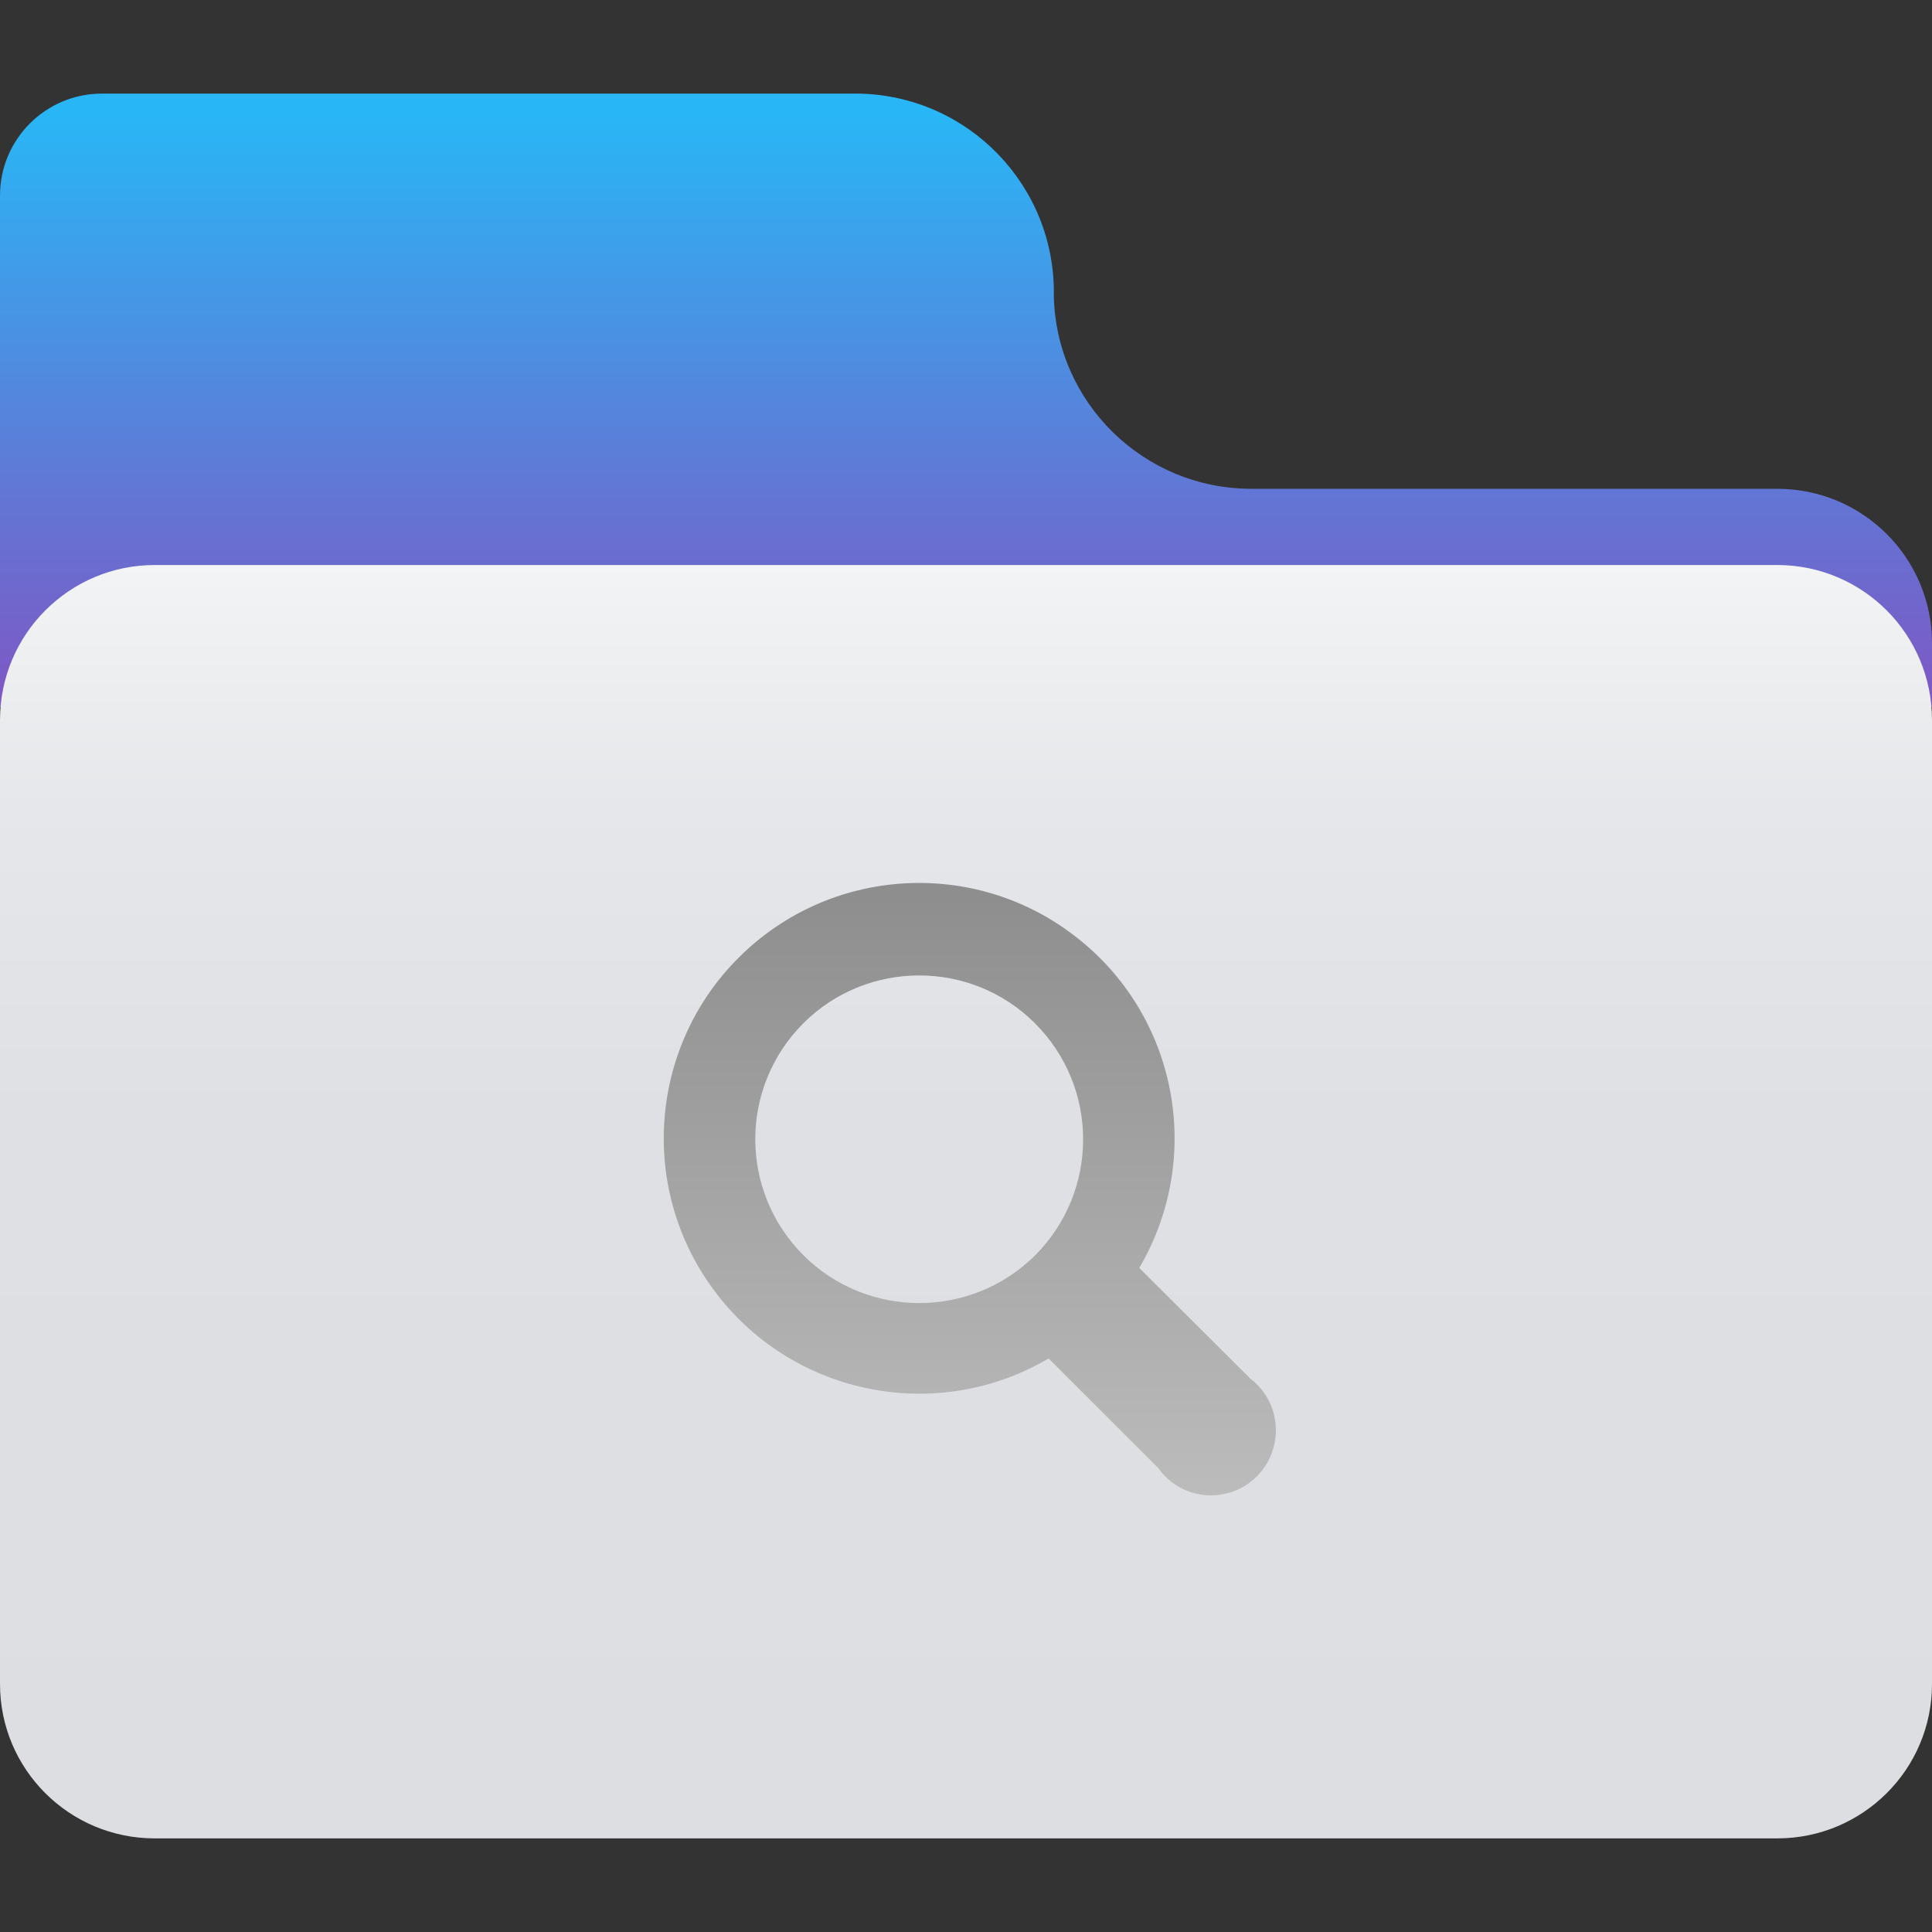 
<svg xmlns="http://www.w3.org/2000/svg" xmlns:xlink="http://www.w3.org/1999/xlink" width="22px" height="22px" viewBox="0 0 22 22" version="1.1">
<rect x="0" y="0" width="22" height="22" fill="#333333" stroke="none"/>
<defs>
<linearGradient id="linear0" gradientUnits="userSpaceOnUse" x1="32" y1="3.8" x2="32" y2="23.49" gradientTransform="matrix(0.344,0,0,0.344,0,0)">
<stop offset="0" style="stop-color:rgb(16.078%,71.373%,96.471%);stop-opacity:1;"/>
<stop offset="0.67" style="stop-color:rgb(39.608%,45.098%,82.745%);stop-opacity:1;"/>
<stop offset="1" style="stop-color:rgb(49.412%,34.118%,76.863%);stop-opacity:1;"/>
</linearGradient>
<linearGradient id="linear1" gradientUnits="userSpaceOnUse" x1="32" y1="60.9" x2="32" y2="18.72" gradientTransform="matrix(0.344,0,0,0.344,0,0)">
<stop offset="0" style="stop-color:rgb(86.275%,87.059%,88.627%);stop-opacity:1;"/>
<stop offset="0.57" style="stop-color:rgb(87.059%,87.843%,89.412%);stop-opacity:1;"/>
<stop offset="0.81" style="stop-color:rgb(89.804%,90.588%,91.765%);stop-opacity:1;"/>
<stop offset="0.99" style="stop-color:rgb(94.902%,95.294%,95.686%);stop-opacity:1;"/>
<stop offset="1" style="stop-color:rgb(95.294%,95.686%,96.078%);stop-opacity:1;"/>
</linearGradient>
<linearGradient id="linear2" gradientUnits="userSpaceOnUse" x1="44.66" y1="43.41" x2="29.36" y2="28.12" gradientTransform="matrix(0.244,0.244,-0.244,0.244,10.697,-3.826)">
<stop offset="0" style="stop-color:rgb(75.294%,75.294%,75.294%);stop-opacity:1;"/>
<stop offset="1" style="stop-color:rgb(55.686%,55.686%,55.686%);stop-opacity:1;"/>
</linearGradient>
</defs>
<g id="surface1">
<path style=" stroke:none;fill-rule:nonzero;fill:url(#linear0);" d="M 22 7.324 C 22 6.352 21.211 5.566 20.238 5.566 L 14.25 5.566 C 13.023 5.566 12.023 4.586 12 3.363 C 12.02 2.117 11.027 1.09 9.781 1.066 L 1.16 1.066 C 0.52 1.066 0 1.586 0 2.227 L 0 8.051 L 22 8.051 Z M 22 7.324 "/>
<path style=" stroke:none;fill-rule:nonzero;fill:url(#linear1);" d="M 20.238 6.434 L 1.762 6.434 C 0.789 6.434 0 7.223 0 8.199 L 0 19.176 C 0 20.148 0.789 20.934 1.762 20.934 L 20.238 20.934 C 21.211 20.934 22 20.148 22 19.176 L 22 8.199 C 22 7.223 21.211 6.434 20.238 6.434 Z M 20.238 6.434 "/>
<path style=" stroke:none;fill-rule:nonzero;fill:url(#linear2);" d="M 14.223 15.684 L 12.973 14.438 C 13.715 13.176 13.406 11.559 12.246 10.664 C 11.09 9.766 9.445 9.871 8.41 10.906 C 7.375 11.941 7.27 13.586 8.168 14.742 C 9.062 15.898 10.68 16.211 11.941 15.469 L 13.191 16.719 C 13.359 16.957 13.656 17.074 13.941 17.012 C 14.23 16.953 14.453 16.727 14.512 16.441 C 14.574 16.156 14.461 15.859 14.223 15.688 Z M 9.148 14.293 C 8.418 13.562 8.418 12.383 9.148 11.652 C 9.875 10.926 11.059 10.926 11.785 11.652 C 12.516 12.383 12.516 13.562 11.789 14.293 C 11.059 15.02 9.875 15.02 9.148 14.293 Z M 9.148 14.293 "/>
</g>
</svg>
